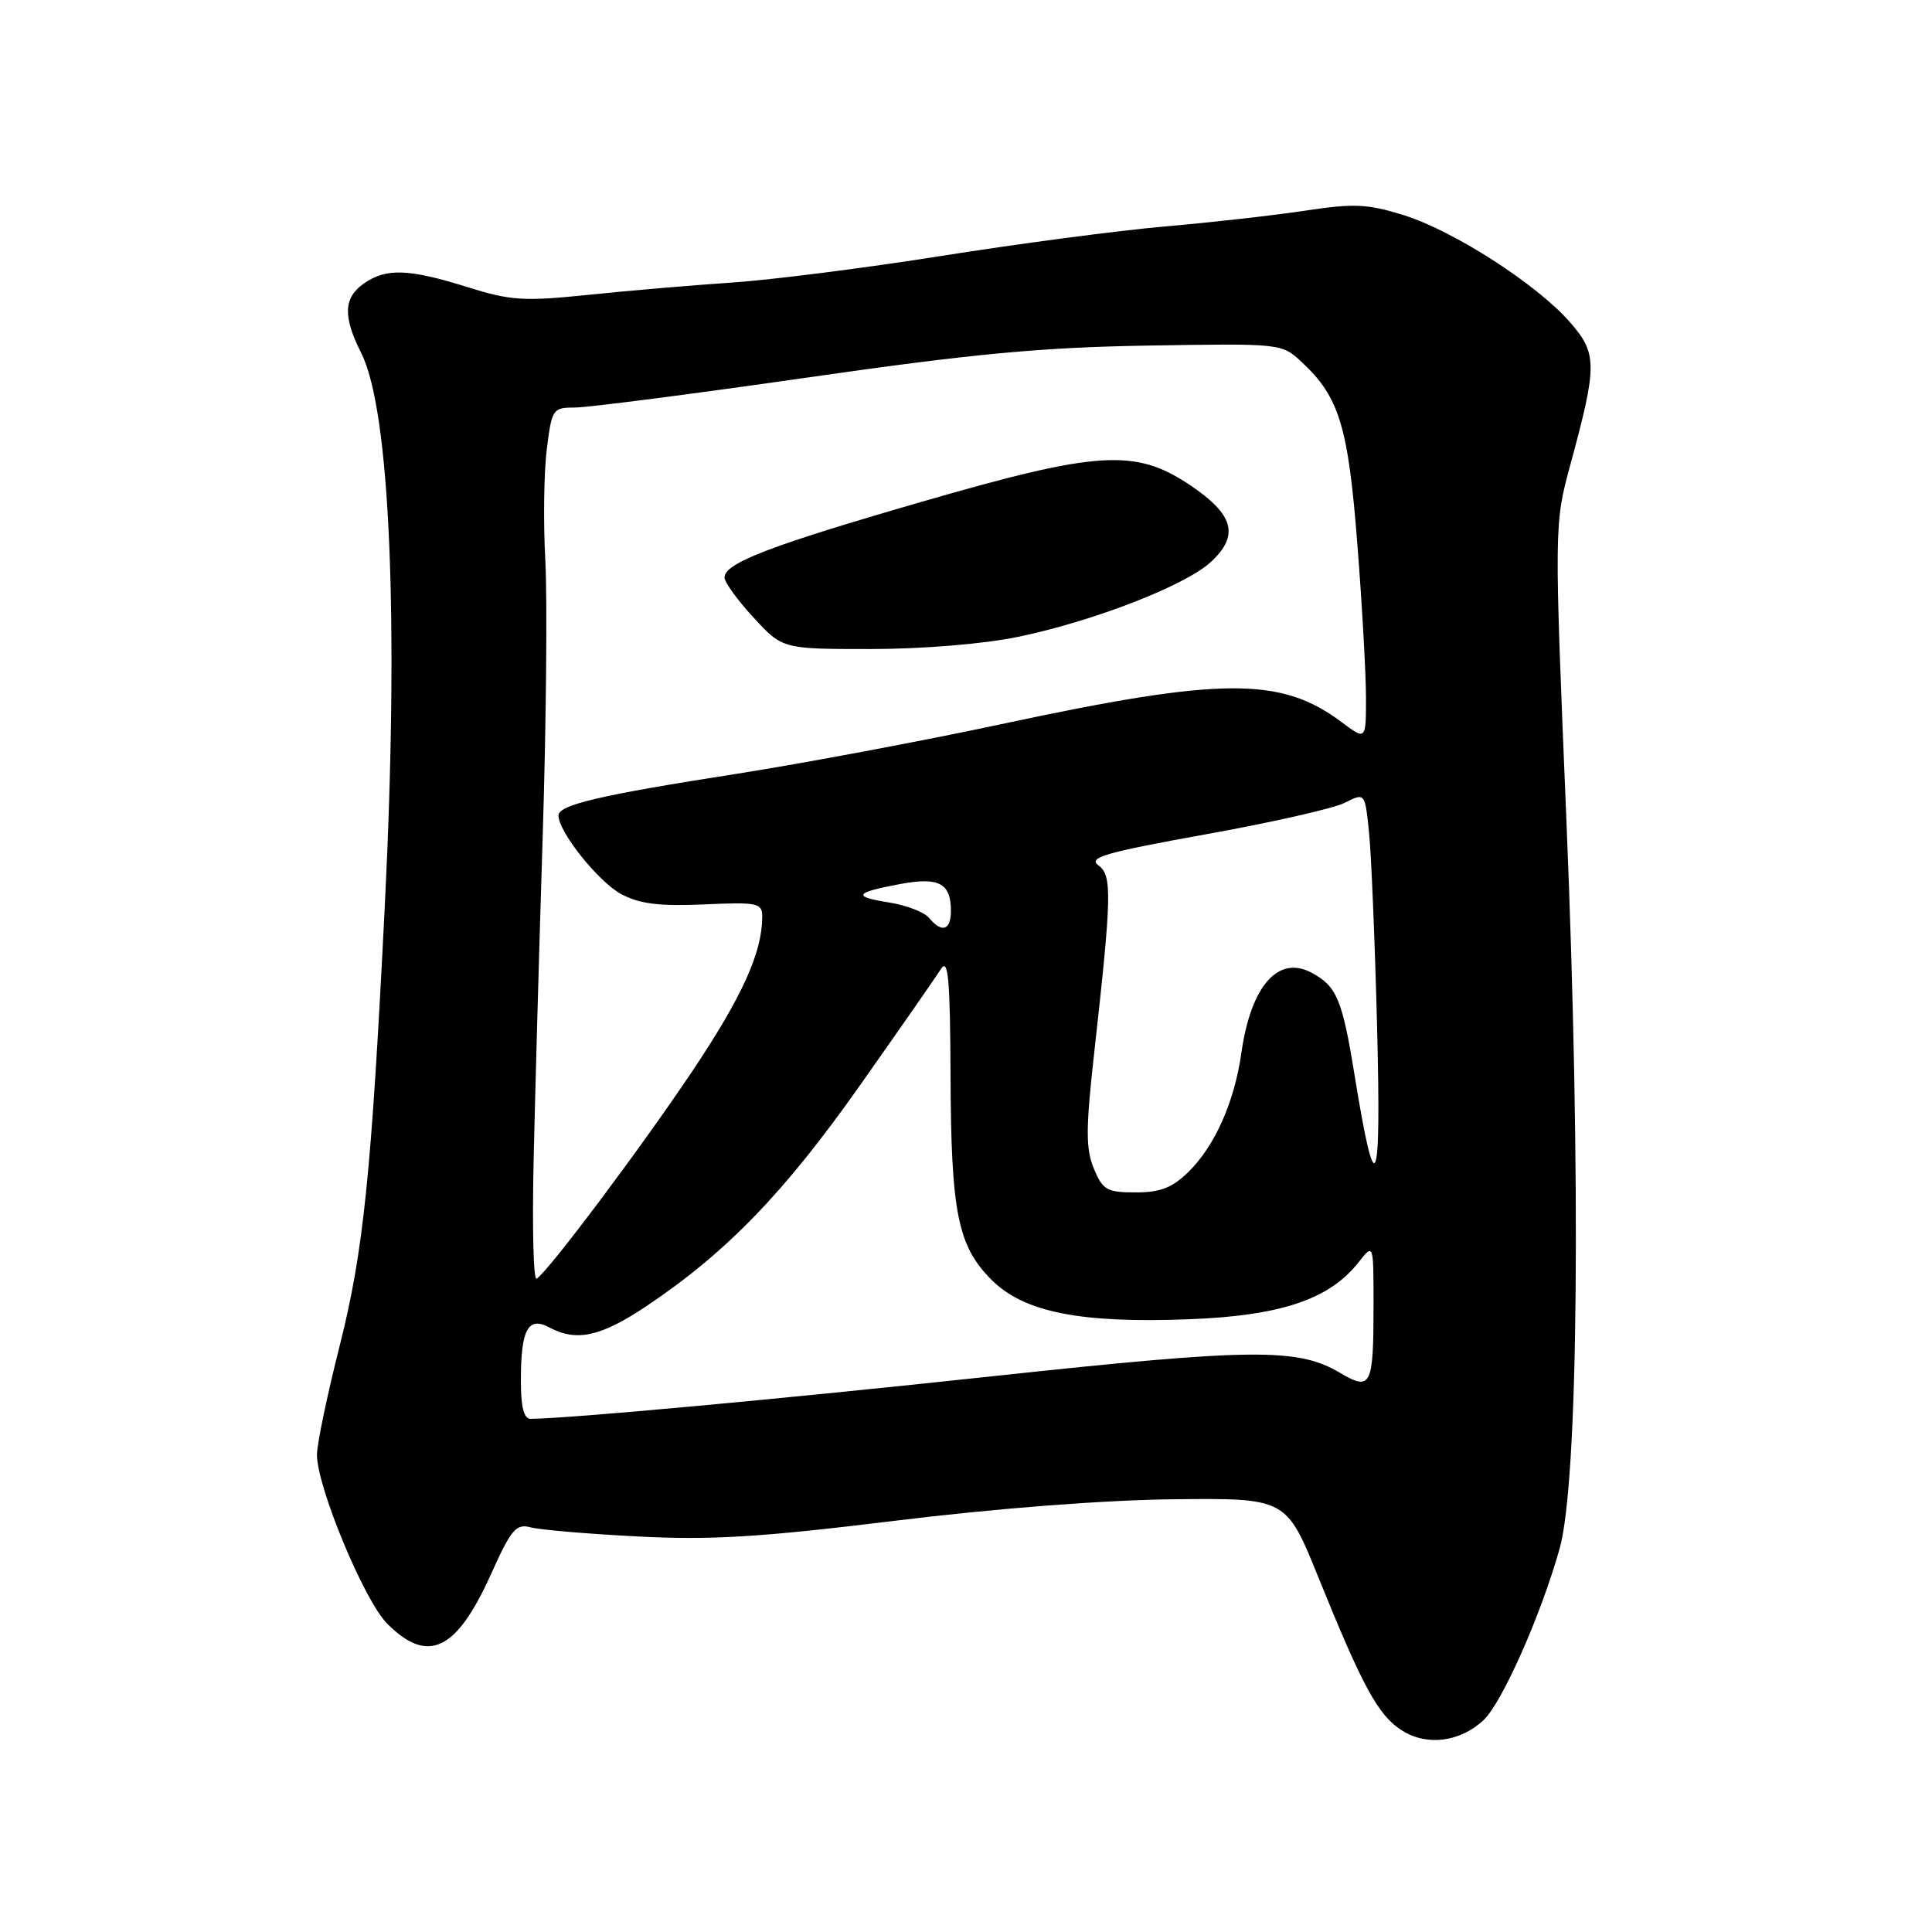 <?xml version="1.0" encoding="UTF-8" standalone="no"?>
<!DOCTYPE svg PUBLIC "-//W3C//DTD SVG 1.1//EN" "http://www.w3.org/Graphics/SVG/1.1/DTD/svg11.dtd" >
<svg xmlns="http://www.w3.org/2000/svg" xmlns:xlink="http://www.w3.org/1999/xlink" version="1.1" viewBox="0 0 256 256">
 <g >
 <path fill="currentColor"
d=" M 196.59 227.91 C 199.03 225.62 204.17 214.04 206.65 205.23 C 209.14 196.42 209.52 156.21 207.57 109.00 C 205.93 69.50 205.93 69.50 208.10 61.50 C 211.67 48.36 211.66 46.83 208.00 42.66 C 203.60 37.64 192.59 30.56 185.97 28.50 C 181.22 27.02 179.40 26.93 172.97 27.91 C 168.86 28.53 160.47 29.48 154.32 30.01 C 148.17 30.55 134.89 32.30 124.82 33.90 C 114.74 35.50 102.22 37.09 97.00 37.44 C 91.78 37.79 83.20 38.52 77.93 39.07 C 69.41 39.95 67.67 39.84 61.93 38.04 C 54.17 35.61 51.16 35.50 48.22 37.56 C 45.51 39.46 45.42 41.92 47.87 46.79 C 51.69 54.39 52.88 82.19 50.99 120.00 C 49.20 155.75 48.17 165.79 45.00 178.36 C 43.35 184.88 42.00 191.36 42.00 192.76 C 42.00 197.03 48.27 212.12 51.31 215.15 C 56.70 220.55 60.47 218.76 65.03 208.65 C 67.73 202.64 68.38 201.87 70.31 202.38 C 71.51 202.71 77.90 203.25 84.50 203.59 C 94.22 204.09 100.69 203.70 118.50 201.52 C 131.92 199.87 146.34 198.76 155.47 198.66 C 170.44 198.50 170.44 198.50 174.69 209.00 C 180.58 223.56 182.62 227.30 185.77 229.30 C 189.07 231.40 193.49 230.83 196.59 227.91 Z  M 69.02 182.75 C 69.03 176.12 69.99 174.39 72.81 175.90 C 76.40 177.82 79.60 177.11 85.64 173.08 C 96.20 166.01 103.89 158.08 113.84 143.97 C 119.15 136.44 124.04 129.42 124.69 128.39 C 125.64 126.88 125.90 129.71 125.95 142.50 C 126.02 160.71 126.90 165.10 131.39 169.59 C 135.67 173.87 143.12 175.36 157.51 174.81 C 169.69 174.35 176.14 172.18 180.00 167.28 C 182.00 164.73 182.00 164.73 182.00 172.78 C 182.00 183.74 181.70 184.35 177.53 181.89 C 171.95 178.59 166.00 178.65 131.50 182.36 C 103.41 185.39 75.01 188.00 70.30 188.00 C 69.40 188.00 69.00 186.40 69.02 182.75 Z  M 70.71 153.70 C 70.91 144.79 71.45 125.35 71.92 110.50 C 72.38 95.65 72.53 79.36 72.26 74.29 C 71.98 69.23 72.07 62.59 72.45 59.54 C 73.12 54.18 73.24 54.00 76.20 54.00 C 77.88 54.00 91.68 52.22 106.88 50.04 C 129.01 46.86 138.01 46.02 152.17 45.79 C 169.81 45.50 169.84 45.50 172.51 48.00 C 177.46 52.61 178.65 56.52 179.86 72.15 C 180.49 80.20 181.00 89.34 181.00 92.45 C 181.00 98.10 181.00 98.10 177.75 95.67 C 169.68 89.64 161.89 89.70 132.60 95.97 C 122.21 98.19 106.48 101.14 97.64 102.53 C 79.43 105.37 74.00 106.65 74.00 108.06 C 74.00 110.22 79.28 116.83 82.29 118.46 C 84.74 119.77 87.33 120.10 93.25 119.84 C 100.45 119.52 101.00 119.64 101.00 121.50 C 100.98 126.25 98.36 132.02 91.74 141.93 C 84.90 152.14 72.65 168.48 71.10 169.44 C 70.68 169.69 70.51 162.61 70.71 153.70 Z  M 134.79 84.41 C 144.83 82.34 157.06 77.60 160.45 74.46 C 164.26 70.93 163.50 68.17 157.64 64.25 C 150.40 59.41 145.49 59.72 122.06 66.51 C 102.05 72.30 96.00 74.62 96.00 76.52 C 96.00 77.15 97.73 79.54 99.85 81.83 C 103.69 86.00 103.69 86.00 115.39 86.00 C 122.17 86.00 130.32 85.33 134.79 84.41 Z  M 144.94 154.84 C 143.86 152.24 143.86 149.57 144.98 139.59 C 147.33 118.45 147.38 116.00 145.52 114.64 C 144.14 113.63 146.57 112.93 159.67 110.57 C 168.38 109.01 176.71 107.12 178.18 106.38 C 180.86 105.02 180.86 105.02 181.40 110.26 C 181.70 113.14 182.18 124.72 182.47 136.00 C 183.03 158.03 182.28 159.68 179.50 142.53 C 177.86 132.41 177.13 130.68 173.79 128.89 C 169.36 126.52 165.75 130.64 164.49 139.51 C 163.57 146.00 160.99 151.82 157.51 155.25 C 155.35 157.38 153.77 158.00 150.48 158.00 C 146.67 158.00 146.11 157.68 144.94 154.84 Z  M 123.10 121.62 C 122.48 120.87 120.11 119.95 117.85 119.59 C 112.89 118.80 113.19 118.28 119.27 117.14 C 124.42 116.18 126.00 117.02 126.00 120.70 C 126.00 123.29 124.80 123.67 123.10 121.62 Z "/>
</g>
</svg>